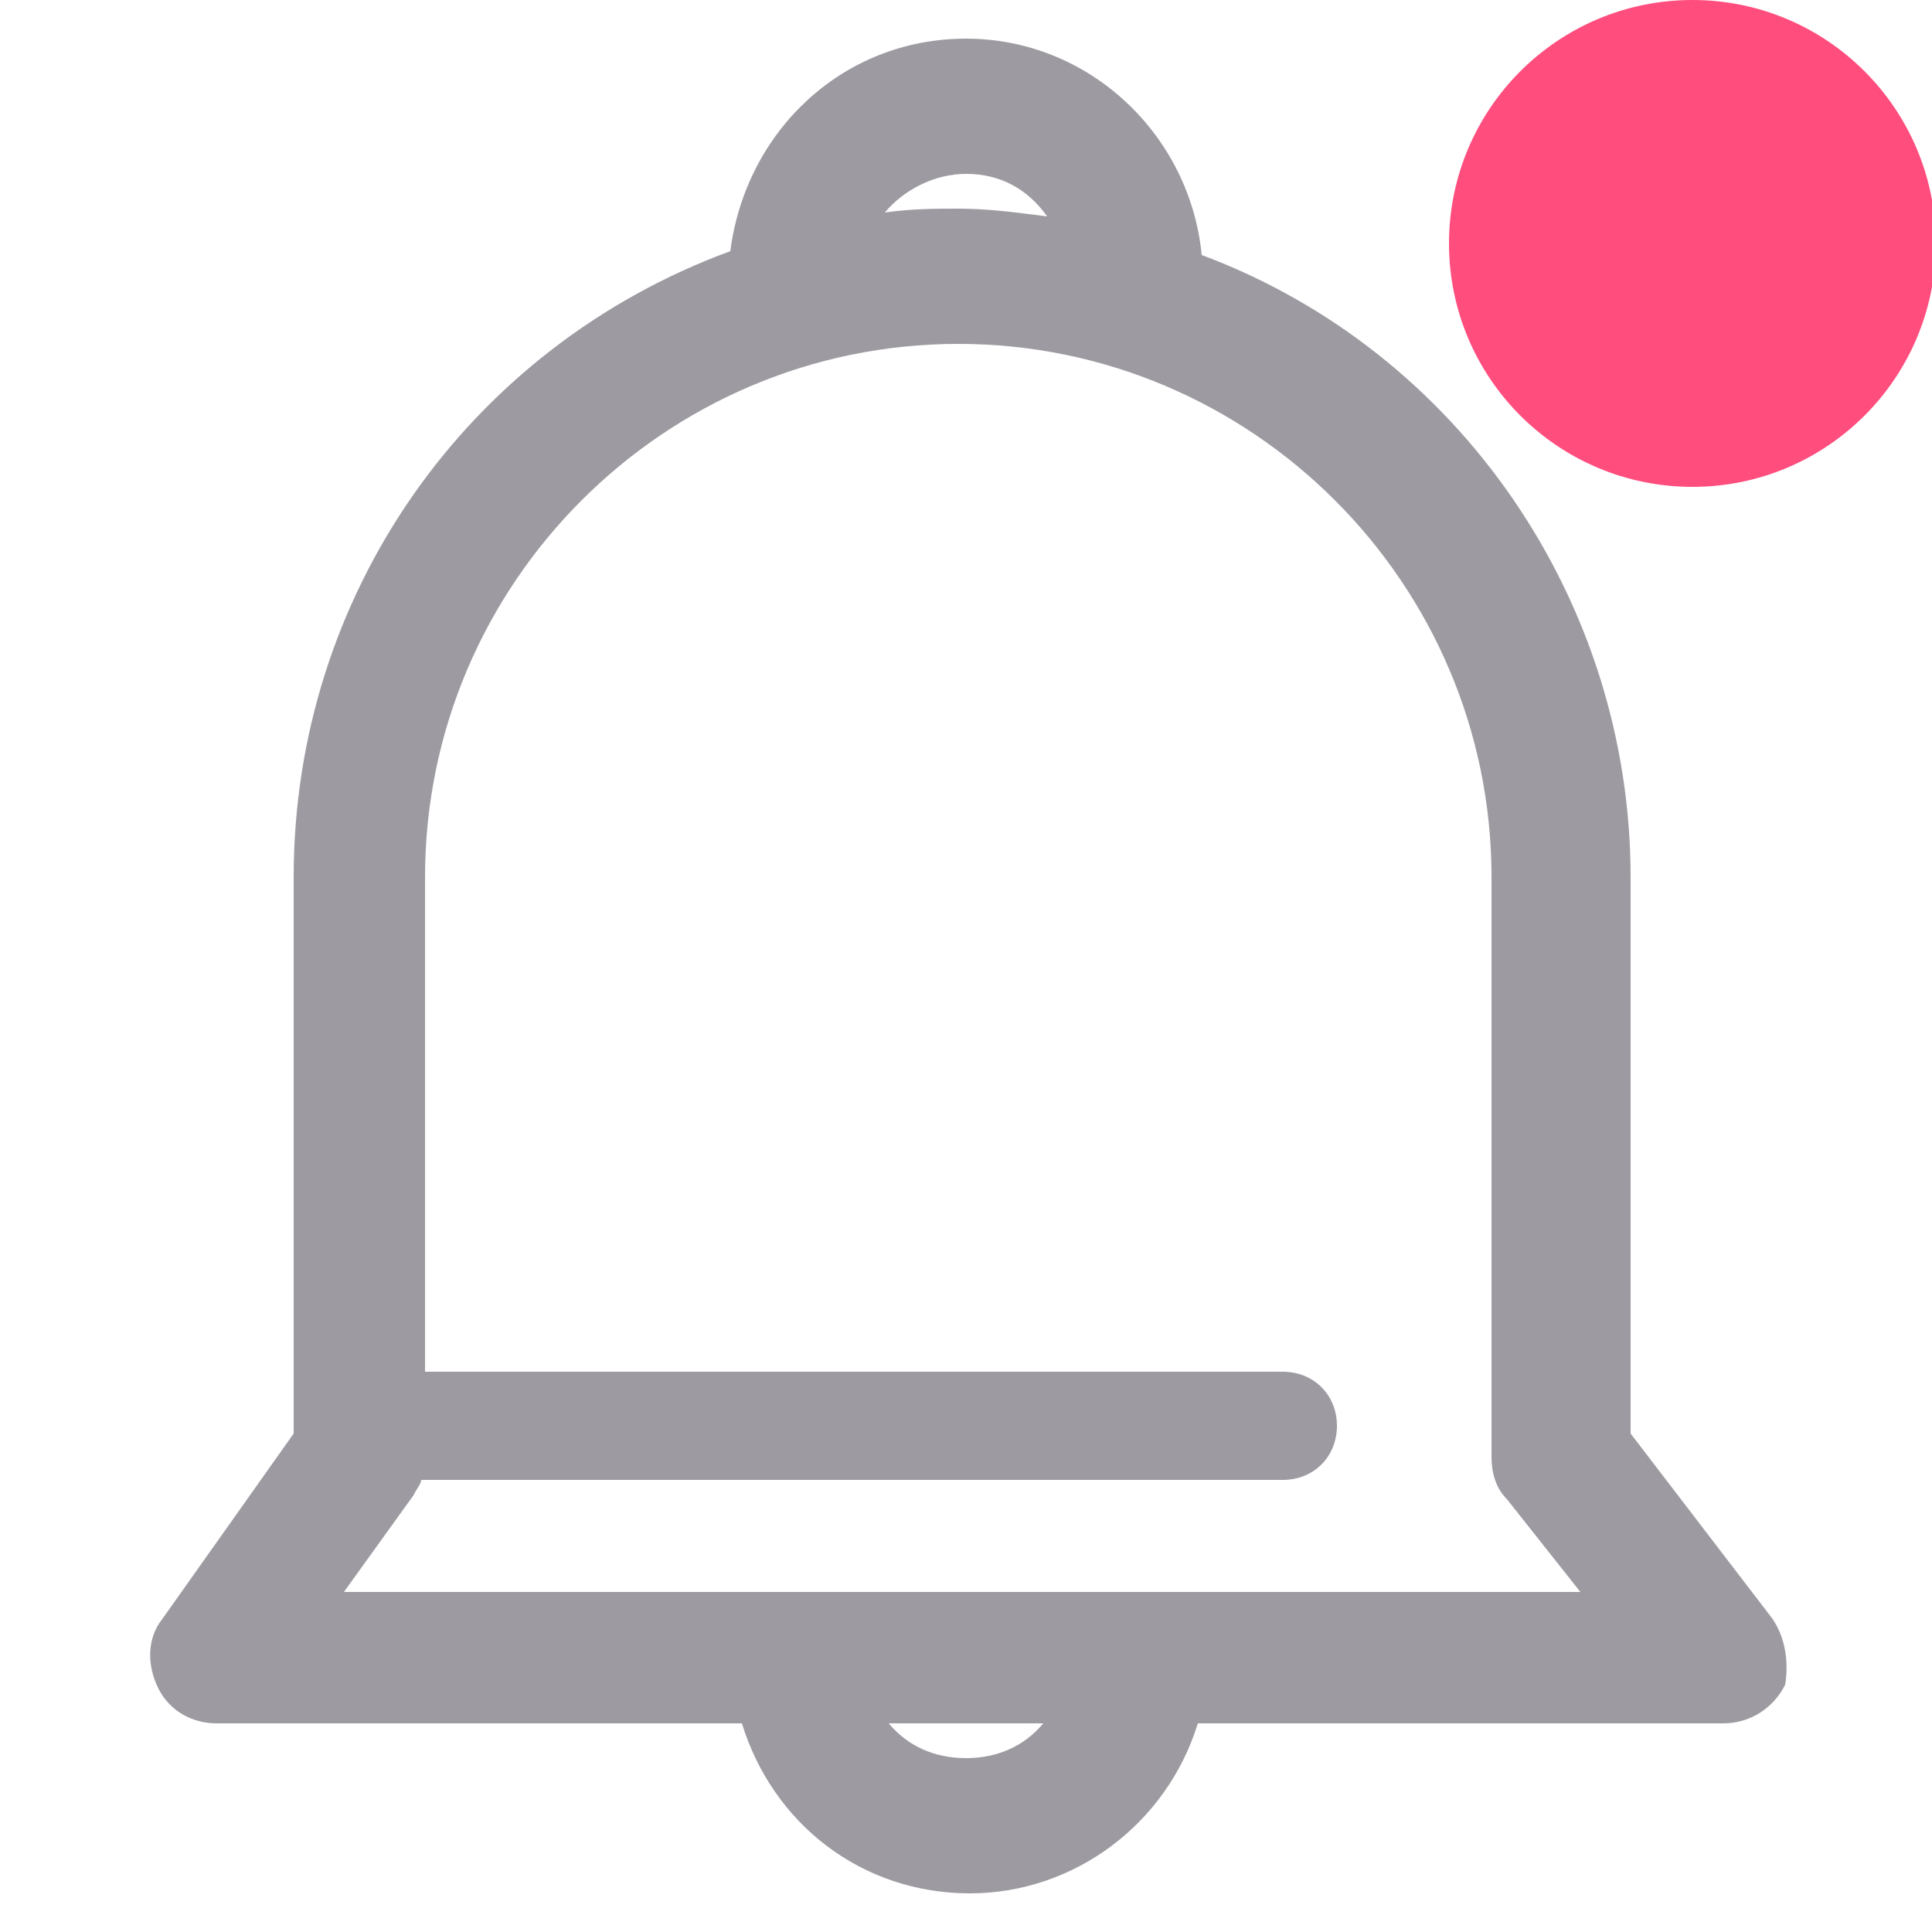 <?xml version="1.0" encoding="utf-8"?>
<!-- Generator: Adobe Illustrator 18.1.1, SVG Export Plug-In . SVG Version: 6.00 Build 0)  -->
<svg version="1.1" id="Capa_1" xmlns="http://www.w3.org/2000/svg" xmlns:xlink="http://www.w3.org/1999/xlink" x="0px" y="0px"
	 viewBox="0 0 50 50" enable-background="new 0 0 50 50" xml:space="preserve">
<g>
	<path fill="#9D9BA1" d="M45.8,41.8l-3.6-4.7V22.7c0-7.1-4.4-13.6-11.1-16.1C30.8,3.5,28.2,1,25,1s-5.7,2.4-6.1,5.5
		C12.1,9,7.6,15.4,7.6,22.7v14.4l-3.4,4.8c-0.4,0.5-0.4,1.2-0.1,1.8s0.9,0.9,1.5,0.9h13.6c0.8,2.6,3.1,4.4,5.9,4.4
		c2.7,0,5.1-1.8,5.9-4.4h13.6c0.7,0,1.3-0.4,1.6-1C46.3,43,46.2,42.3,45.8,41.8z M27,44.6c-0.5,0.6-1.2,0.9-2,0.9s-1.5-0.3-2-0.9H27
		z M10.9,38.3L10.9,38.3h22.3c0.8,0,1.4-0.6,1.4-1.4c0-0.8-0.6-1.4-1.4-1.4H11V22.7c0-7.6,6.2-13.8,13.8-13.8s13.8,6.2,13.8,13.8v15
		c0,0.4,0.1,0.8,0.4,1.1l1.9,2.4h-32l1.8-2.5C10.8,38.5,10.9,38.4,10.9,38.3z M22.9,5.5c0.5-0.6,1.3-1,2.1-1c0.9,0,1.6,0.4,2.1,1.1
		c-0.8-0.1-1.5-0.2-2.3-0.2C24.2,5.4,23.6,5.4,22.9,5.5z"/>
</g>
<circle fill="#FF4D7E" cx="43.8" cy="6.3" r="6.3"/>
</svg>
